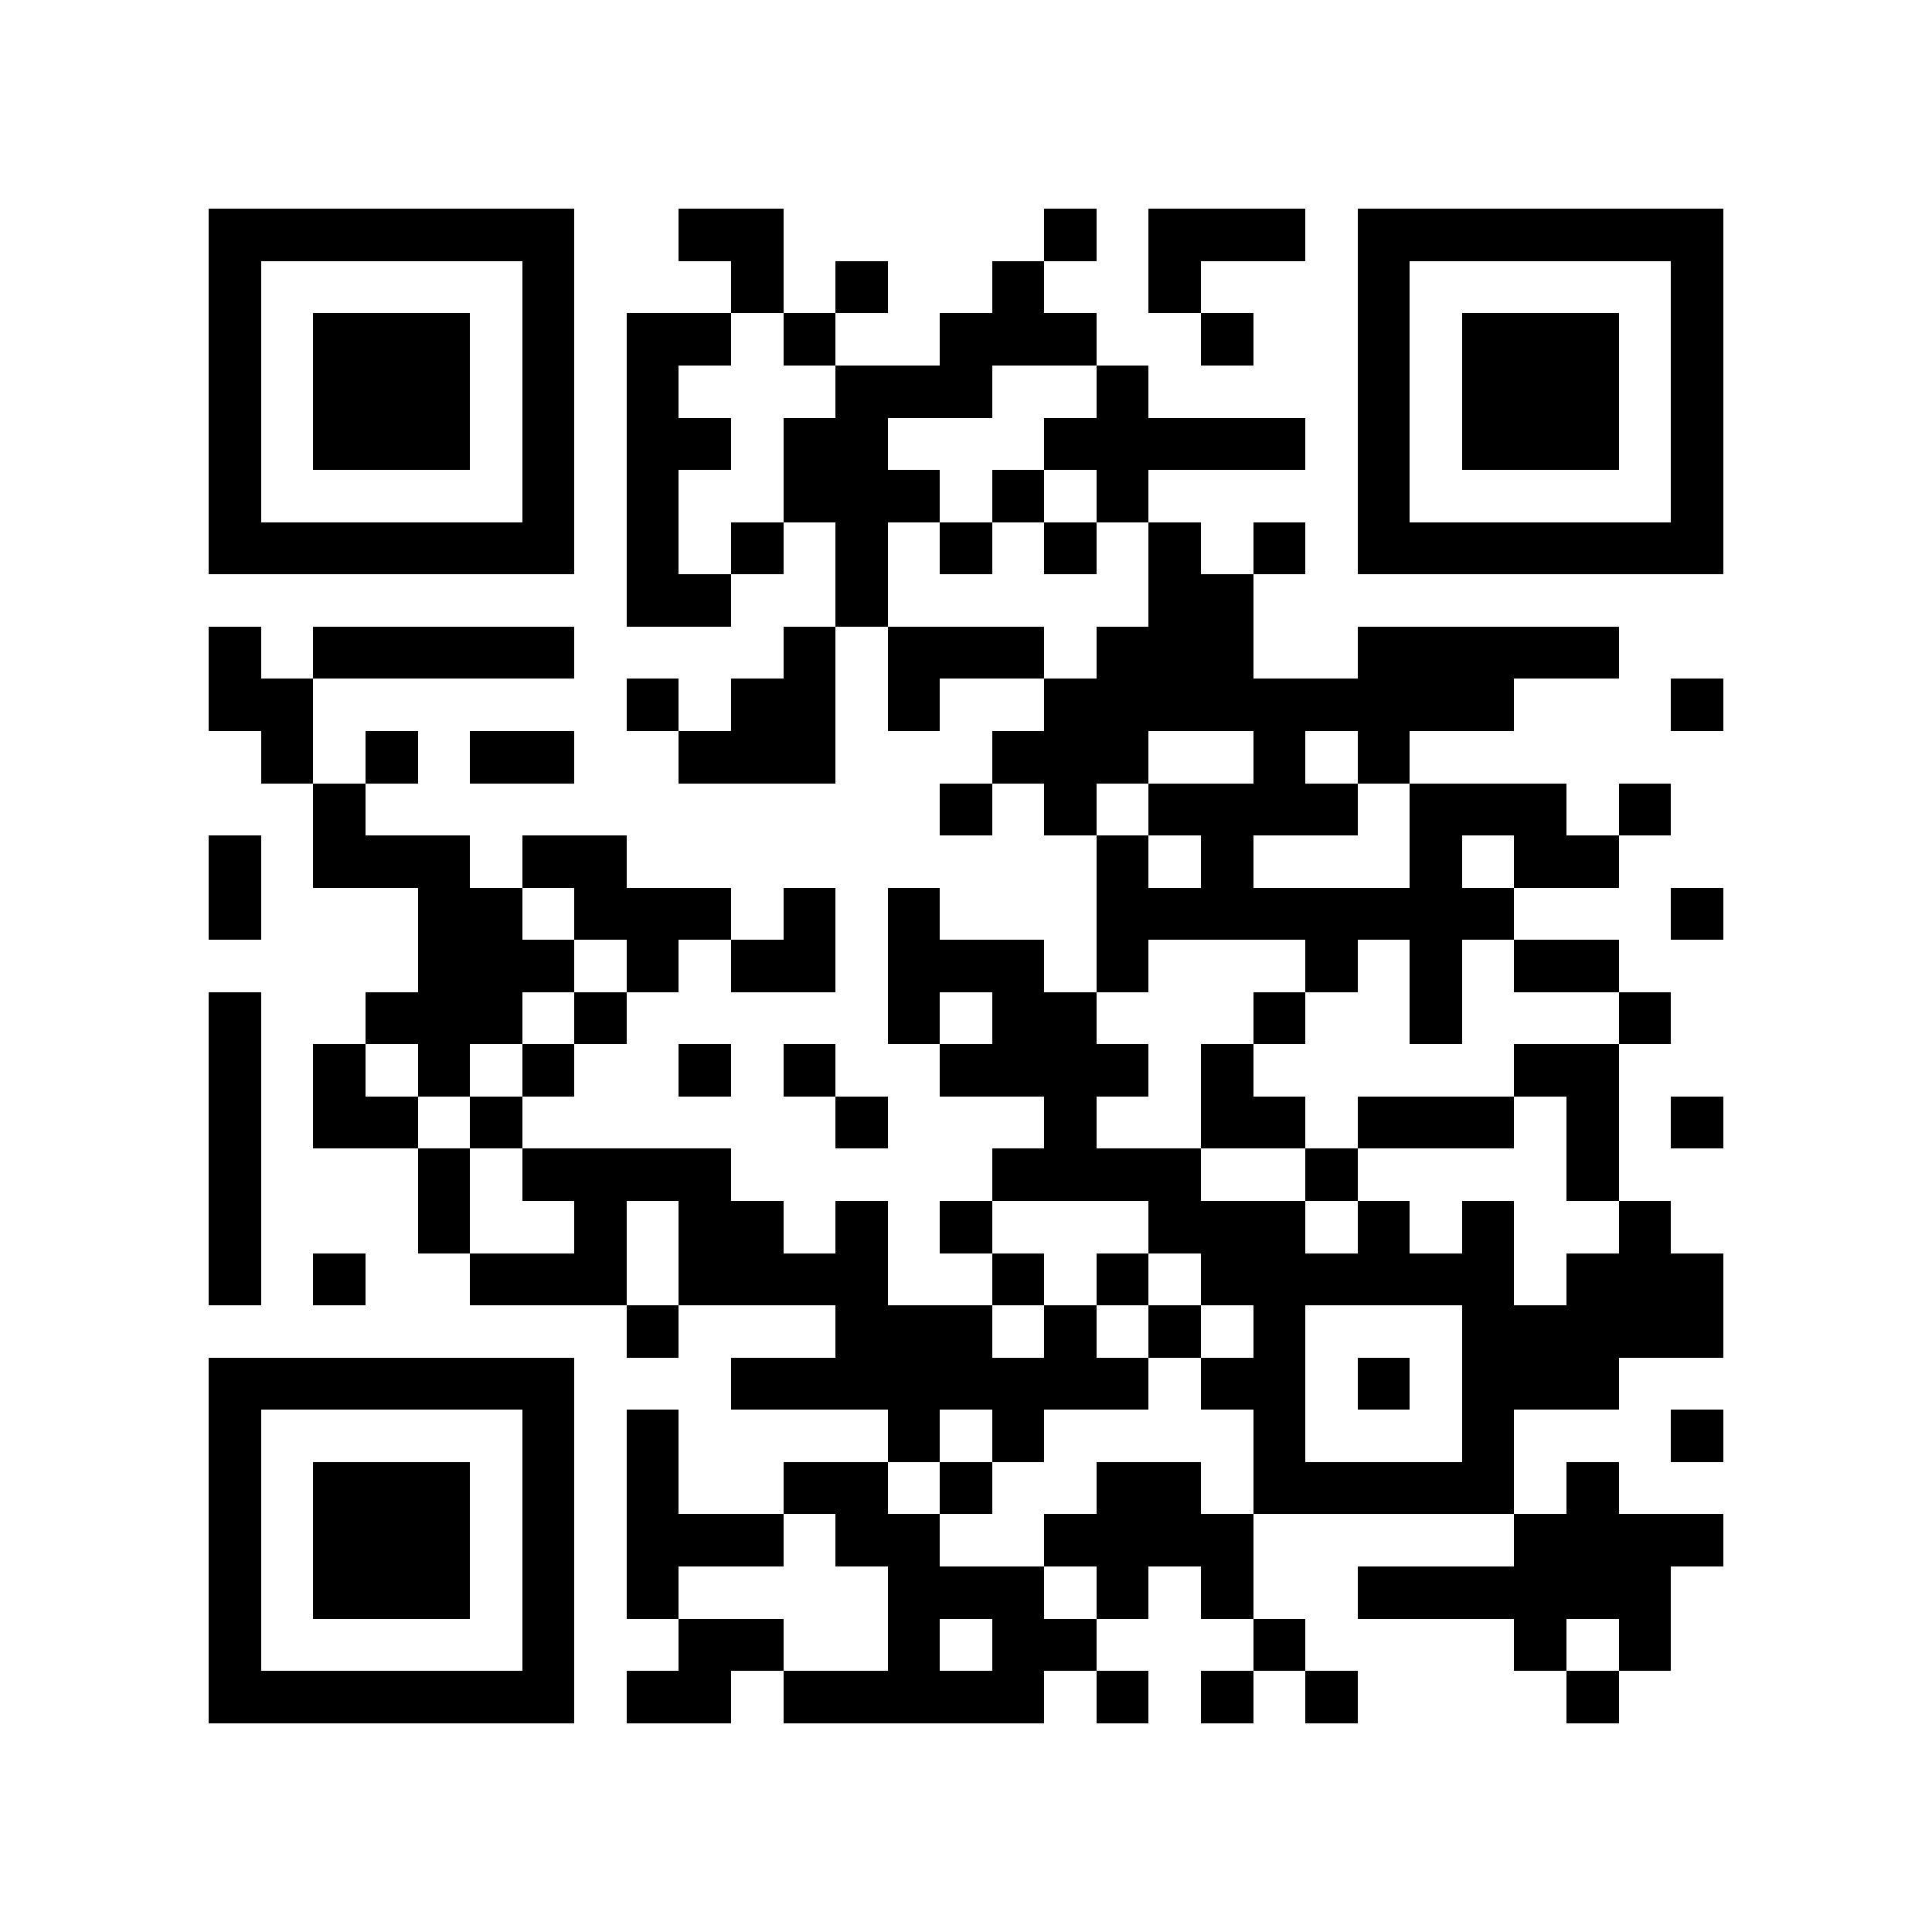 <?xml version="1.0" encoding="utf-8"?><!DOCTYPE svg PUBLIC "-//W3C//DTD SVG 1.1//EN" "http://www.w3.org/Graphics/SVG/1.1/DTD/svg11.dtd"><svg xmlns="http://www.w3.org/2000/svg" viewBox="0 0 37 37" shape-rendering="crispEdges"><path fill="#ffffff" d="M0 0h37v37H0z"/><path stroke="#000000" d="M4 4.5h7m2 0h2m5 0h1m1 0h3m1 0h7M4 5.5h1m5 0h1m3 0h1m1 0h1m2 0h1m2 0h1m3 0h1m5 0h1M4 6.5h1m1 0h3m1 0h1m1 0h2m1 0h1m2 0h3m2 0h1m2 0h1m1 0h3m1 0h1M4 7.5h1m1 0h3m1 0h1m1 0h1m3 0h3m2 0h1m4 0h1m1 0h3m1 0h1M4 8.5h1m1 0h3m1 0h1m1 0h2m1 0h2m3 0h5m1 0h1m1 0h3m1 0h1M4 9.5h1m5 0h1m1 0h1m2 0h3m1 0h1m1 0h1m4 0h1m5 0h1M4 10.5h7m1 0h1m1 0h1m1 0h1m1 0h1m1 0h1m1 0h1m1 0h1m1 0h7M12 11.5h2m2 0h1m5 0h2M4 12.5h1m1 0h5m4 0h1m1 0h3m1 0h3m2 0h5M4 13.5h2m6 0h1m1 0h2m1 0h1m2 0h9m3 0h1M5 14.5h1m1 0h1m1 0h2m2 0h3m3 0h3m2 0h1m1 0h1M6 15.5h1m11 0h1m1 0h1m1 0h4m1 0h3m1 0h1M4 16.5h1m1 0h3m1 0h2m9 0h1m1 0h1m3 0h1m1 0h2M4 17.5h1m3 0h2m1 0h3m1 0h1m1 0h1m3 0h8m3 0h1M8 18.5h3m1 0h1m1 0h2m1 0h3m1 0h1m3 0h1m1 0h1m1 0h2M4 19.5h1m2 0h3m1 0h1m5 0h1m1 0h2m3 0h1m2 0h1m3 0h1M4 20.5h1m1 0h1m1 0h1m1 0h1m2 0h1m1 0h1m2 0h4m1 0h1m5 0h2M4 21.5h1m1 0h2m1 0h1m6 0h1m3 0h1m2 0h2m1 0h3m1 0h1m1 0h1M4 22.5h1m3 0h1m1 0h4m5 0h4m2 0h1m4 0h1M4 23.5h1m3 0h1m2 0h1m1 0h2m1 0h1m1 0h1m3 0h3m1 0h1m1 0h1m2 0h1M4 24.5h1m1 0h1m2 0h3m1 0h4m2 0h1m1 0h1m1 0h6m1 0h3M12 25.5h1m3 0h3m1 0h1m1 0h1m1 0h1m3 0h5M4 26.5h7m3 0h8m1 0h2m1 0h1m1 0h3M4 27.5h1m5 0h1m1 0h1m4 0h1m1 0h1m4 0h1m3 0h1m3 0h1M4 28.5h1m1 0h3m1 0h1m1 0h1m2 0h2m1 0h1m2 0h2m1 0h5m1 0h1M4 29.5h1m1 0h3m1 0h1m1 0h3m1 0h2m2 0h4m5 0h4M4 30.5h1m1 0h3m1 0h1m1 0h1m4 0h3m1 0h1m1 0h1m2 0h6M4 31.5h1m5 0h1m2 0h2m2 0h1m1 0h2m3 0h1m4 0h1m1 0h1M4 32.5h7m1 0h2m1 0h5m1 0h1m1 0h1m1 0h1m4 0h1"/></svg>
